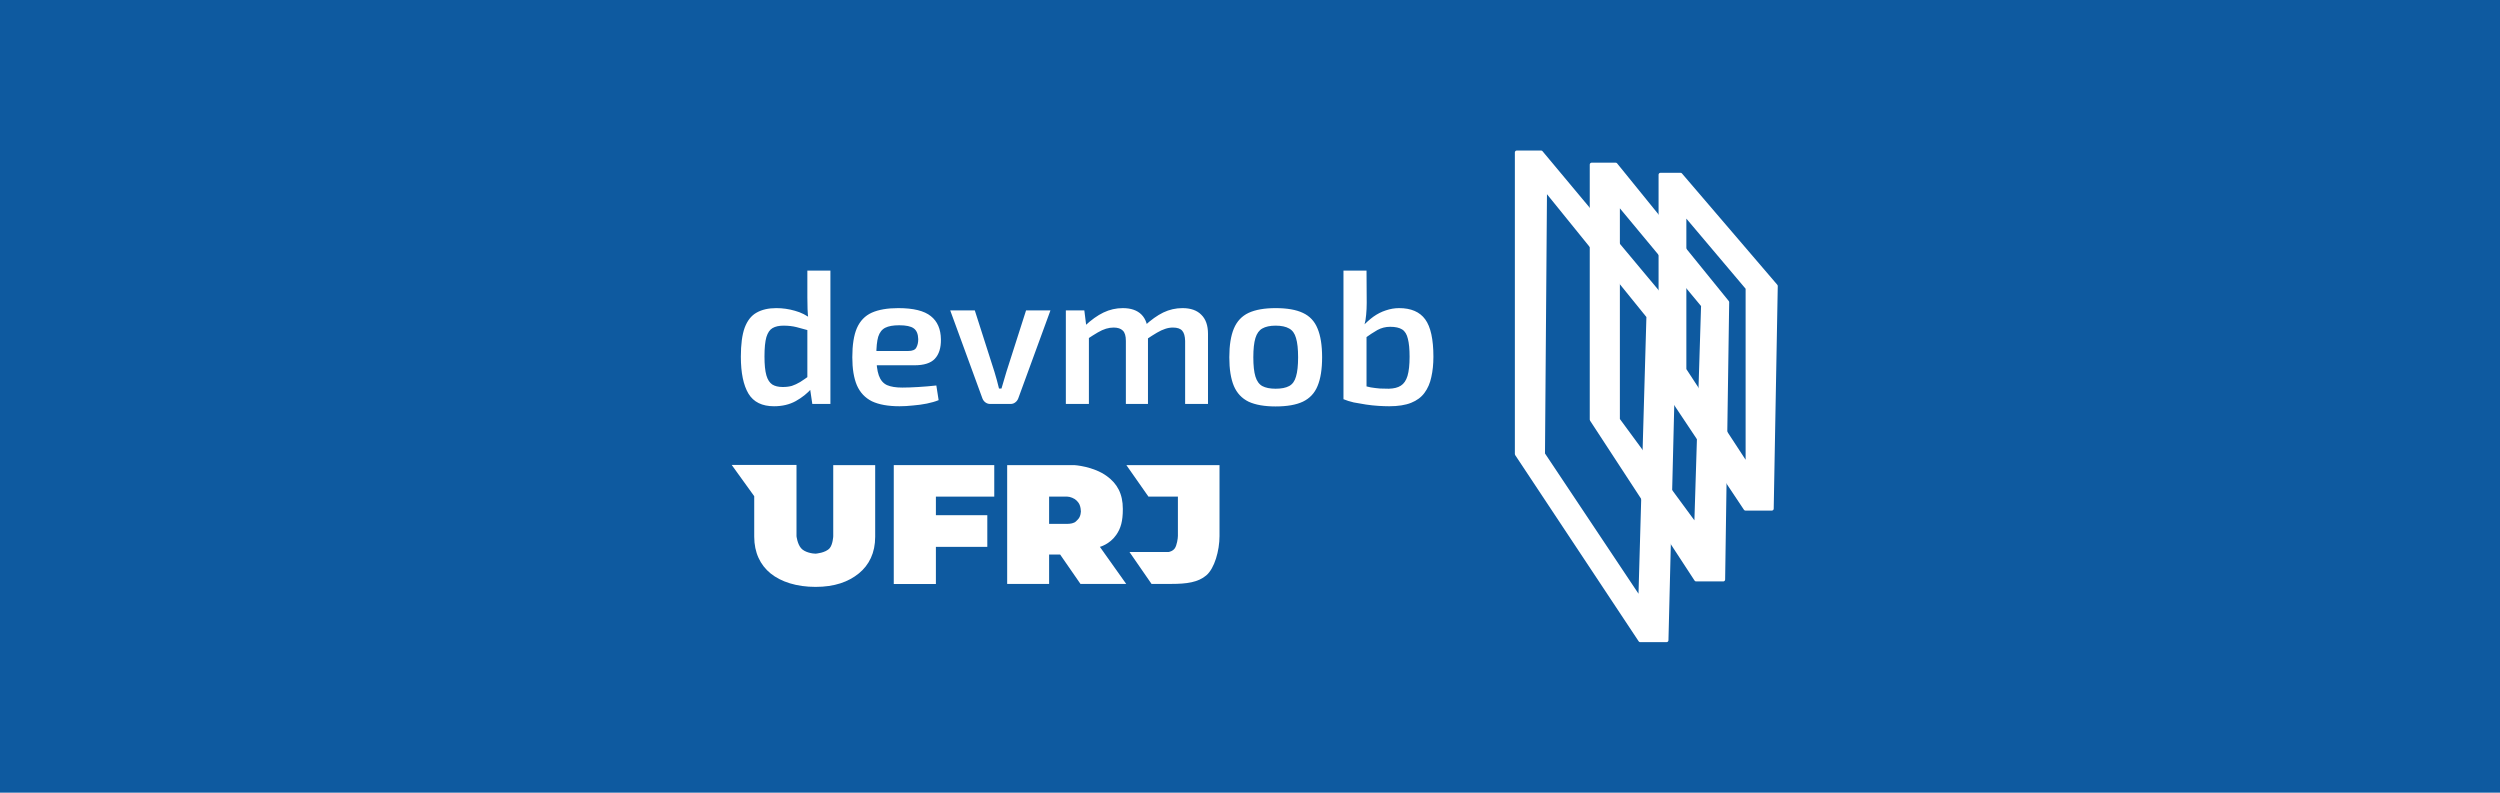 <svg width="328" height="104" viewBox="0 0 328 104" fill="none" xmlns="http://www.w3.org/2000/svg">
<path d="M0 0H328V104H0V0Z" fill="#0E5AA0"/>
<path fill-rule="evenodd" clip-rule="evenodd" d="M147.758 76.609H141.756L139.089 72.754H137.643V76.609H132.141V61.022H140.945C140.945 61.022 143.444 61.166 145.231 62.475C146.564 63.452 147.316 64.758 147.316 66.777C147.316 68.397 147.047 69.321 146.447 70.184C145.589 71.419 144.304 71.748 144.304 71.748L147.758 76.609ZM140.018 65.156C140.397 65.156 140.972 65.391 141.234 65.659L141.237 65.662C141.359 65.786 141.533 65.964 141.64 66.218C141.765 66.514 141.814 66.896 141.814 67.112C141.814 67.308 141.748 67.607 141.64 67.838C141.527 68.08 141.311 68.252 141.176 68.397C140.914 68.665 140.397 68.732 140.018 68.732H137.643V65.156H140.018Z" fill="white"/>
<path d="M160 70.33C160 72.251 159.341 74.583 158.262 75.492C157.198 76.4 155.698 76.609 153.687 76.609H151.081L148.185 72.419H153.339C153.339 72.419 153.876 72.338 154.15 71.916C154.405 71.525 154.541 70.644 154.541 70.307V65.156H150.675L147.779 61.022H154.541H160V70.33Z" fill="white"/>
<path d="M112.676 75.235C114.031 74.132 114.824 72.531 114.824 70.43V61.022H109.321V70.363C109.321 70.363 109.271 71.427 108.858 71.916C108.322 72.551 107.005 72.642 107.005 72.642C106.635 72.641 105.58 72.491 105.093 71.916C104.606 71.341 104.501 70.341 104.501 70.341V61H98.954H96L98.954 65.101V70.408C98.954 72.508 99.747 74.132 101.102 75.235C102.471 76.337 104.509 77 107.005 77C109.501 77 111.321 76.337 112.676 75.235Z" fill="white"/>
<path d="M117.262 61.022H130.447V65.156L122.789 65.156V67.594H129.535V71.748H122.789V76.622L117.262 76.622V61.022Z" fill="white"/>
<path d="M101.85 40.425C102.683 40.425 103.5 40.542 104.3 40.775C105.1 40.992 105.825 41.358 106.475 41.875L106.275 43.4C105.625 43.217 105.042 43.058 104.525 42.925C104.008 42.792 103.433 42.725 102.8 42.725C102.2 42.725 101.717 42.833 101.35 43.05C101 43.25 100.733 43.642 100.55 44.225C100.383 44.808 100.3 45.658 100.3 46.775C100.3 47.842 100.383 48.667 100.55 49.25C100.717 49.817 100.975 50.217 101.325 50.45C101.675 50.667 102.133 50.775 102.7 50.775C103.15 50.775 103.55 50.725 103.9 50.625C104.25 50.508 104.608 50.342 104.975 50.125C105.342 49.892 105.767 49.6 106.25 49.25L106.5 50.95C105.933 51.6 105.233 52.158 104.4 52.625C103.583 53.075 102.633 53.3 101.55 53.3C99.983 53.3 98.867 52.75 98.2 51.65C97.533 50.533 97.2 48.917 97.2 46.8C97.2 45.183 97.367 43.917 97.7 43C98.05 42.067 98.567 41.408 99.25 41.025C99.95 40.625 100.817 40.425 101.85 40.425ZM108.95 35.5V53H106.575L106.25 50.8L105.925 50.55V42.35L106.075 42C106.008 41.517 105.967 41.033 105.95 40.55C105.933 40.05 105.925 39.542 105.925 39.025V35.5H108.95ZM117.848 40.425C119.831 40.425 121.256 40.775 122.123 41.475C122.99 42.158 123.431 43.175 123.448 44.525C123.465 45.642 123.198 46.492 122.648 47.075C122.115 47.642 121.223 47.925 119.973 47.925H112.973V46.05H119.148C119.715 46.05 120.073 45.9 120.223 45.6C120.39 45.3 120.473 44.933 120.473 44.5C120.456 43.817 120.256 43.342 119.873 43.075C119.506 42.808 118.873 42.675 117.973 42.675C117.19 42.675 116.581 42.783 116.148 43C115.715 43.217 115.406 43.608 115.223 44.175C115.056 44.742 114.973 45.558 114.973 46.625C114.973 47.758 115.081 48.633 115.298 49.25C115.515 49.867 115.873 50.292 116.373 50.525C116.873 50.742 117.54 50.85 118.373 50.85C118.99 50.85 119.698 50.825 120.498 50.775C121.315 50.725 122.098 50.658 122.848 50.575L123.148 52.5C122.698 52.683 122.181 52.833 121.598 52.95C121.015 53.067 120.406 53.15 119.773 53.2C119.156 53.267 118.573 53.3 118.023 53.3C116.523 53.3 115.315 53.083 114.398 52.65C113.498 52.2 112.84 51.5 112.423 50.55C112.023 49.6 111.823 48.375 111.823 46.875C111.823 45.258 112.023 43.983 112.423 43.05C112.84 42.1 113.49 41.425 114.373 41.025C115.273 40.625 116.431 40.425 117.848 40.425ZM137.819 40.725L133.594 52.275C133.511 52.492 133.377 52.667 133.194 52.8C133.027 52.933 132.819 53 132.569 53H129.919C129.686 53 129.477 52.933 129.294 52.8C129.111 52.667 128.977 52.492 128.894 52.275L124.669 40.725H127.894L130.469 48.775C130.586 49.142 130.694 49.517 130.794 49.9C130.894 50.267 130.986 50.625 131.069 50.975H131.394C131.511 50.608 131.619 50.242 131.719 49.875C131.836 49.508 131.944 49.142 132.044 48.775L134.619 40.725H137.819ZM155.139 40.425C156.222 40.425 157.047 40.717 157.614 41.3C158.197 41.867 158.489 42.7 158.489 43.8V53H155.489V44.725C155.472 44.108 155.347 43.667 155.114 43.4C154.88 43.117 154.472 42.975 153.889 42.975C153.539 42.975 153.197 43.033 152.864 43.15C152.547 43.25 152.189 43.417 151.789 43.65C151.389 43.883 150.905 44.192 150.339 44.575L150.164 42.75C151.014 41.967 151.83 41.383 152.614 41C153.414 40.617 154.255 40.425 155.139 40.425ZM142.264 40.725L142.564 43.125L142.864 43.475V53H139.839V40.725H142.264ZM147.314 40.425C148.38 40.425 149.197 40.708 149.764 41.275C150.33 41.842 150.614 42.683 150.614 43.8V53H147.714V44.725C147.714 44.075 147.58 43.625 147.314 43.375C147.047 43.108 146.647 42.975 146.114 42.975C145.78 42.975 145.447 43.025 145.114 43.125C144.78 43.225 144.414 43.392 144.014 43.625C143.614 43.858 143.114 44.175 142.514 44.575L142.339 42.75C143.172 41.967 143.989 41.383 144.789 41C145.589 40.617 146.43 40.425 147.314 40.425ZM167.361 40.425C168.861 40.425 170.053 40.633 170.936 41.05C171.836 41.467 172.478 42.15 172.861 43.1C173.261 44.05 173.461 45.308 173.461 46.875C173.461 48.442 173.261 49.7 172.861 50.65C172.478 51.583 171.836 52.267 170.936 52.7C170.053 53.117 168.861 53.325 167.361 53.325C165.895 53.325 164.711 53.117 163.811 52.7C162.928 52.267 162.286 51.583 161.886 50.65C161.486 49.7 161.286 48.442 161.286 46.875C161.286 45.308 161.486 44.05 161.886 43.1C162.286 42.15 162.928 41.467 163.811 41.05C164.711 40.633 165.895 40.425 167.361 40.425ZM167.361 42.725C166.628 42.725 166.045 42.85 165.611 43.1C165.195 43.333 164.895 43.75 164.711 44.35C164.528 44.95 164.436 45.792 164.436 46.875C164.436 47.958 164.528 48.8 164.711 49.4C164.895 50 165.195 50.417 165.611 50.65C166.045 50.883 166.628 51 167.361 51C168.111 51 168.703 50.883 169.136 50.65C169.57 50.417 169.87 50 170.036 49.4C170.22 48.8 170.311 47.958 170.311 46.875C170.311 45.792 170.22 44.95 170.036 44.35C169.87 43.75 169.57 43.333 169.136 43.1C168.703 42.85 168.111 42.725 167.361 42.725ZM183.563 40.425C185.13 40.425 186.272 40.917 186.988 41.9C187.705 42.883 188.063 44.517 188.063 46.8C188.063 47.783 187.972 48.675 187.788 49.475C187.622 50.275 187.322 50.967 186.888 51.55C186.472 52.117 185.888 52.55 185.138 52.85C184.388 53.15 183.43 53.3 182.263 53.3C181.847 53.3 181.372 53.283 180.838 53.25C180.305 53.217 179.763 53.158 179.213 53.075C178.663 52.992 178.13 52.9 177.613 52.8C177.113 52.683 176.663 52.542 176.263 52.375L178.688 50.525C179.055 50.642 179.438 50.742 179.838 50.825C180.255 50.892 180.663 50.942 181.063 50.975C181.48 50.992 181.863 51 182.213 51C182.88 50.983 183.405 50.85 183.788 50.6C184.188 50.35 184.48 49.925 184.663 49.325C184.847 48.708 184.938 47.867 184.938 46.8C184.938 45.8 184.863 45.017 184.713 44.45C184.58 43.867 184.33 43.458 183.963 43.225C183.597 42.992 183.072 42.875 182.388 42.875C181.788 42.875 181.23 43.017 180.713 43.3C180.213 43.583 179.63 43.967 178.963 44.45L178.763 42.825C179.213 42.342 179.688 41.917 180.188 41.55C180.705 41.183 181.247 40.908 181.813 40.725C182.397 40.525 182.98 40.425 183.563 40.425ZM179.288 35.5L179.313 39.75C179.313 40.283 179.288 40.8 179.238 41.3C179.205 41.783 179.122 42.258 178.988 42.725L179.288 43.075V52.525L176.263 52.375V35.5H179.288Z" fill="white"/>
<path fill-rule="evenodd" clip-rule="evenodd" d="M219.714 40.979L218.651 84H215.199L199 59.569V20H202.187L219.714 40.979ZM216.261 41.51L202.718 24.78L202.452 59.569L215.199 78.689L216.261 41.51Z" fill="white"/>
<path fill-rule="evenodd" clip-rule="evenodd" d="M232.992 37.527L232.461 66.739H229.009L217.855 50V22.921H220.485L232.992 37.527ZM229.275 37.792L221 28V48.5L229.275 61.162V37.792Z" fill="white"/>
<path fill-rule="evenodd" clip-rule="evenodd" d="M226.619 39.651L226.088 76.033H222.533L208.826 55.054V21.593H211.972L226.619 39.651ZM223.432 40.067L212.278 26.639V55.054L222.533 69L223.432 40.067Z" fill="white"/>
<path fill-rule="evenodd" clip-rule="evenodd" d="M219.714 40.979L218.651 84H215.199L199 59.569V20H202.187L219.714 40.979ZM216.261 41.51L202.718 24.78L202.452 59.569L215.199 78.689L216.261 41.51Z" stroke="white" stroke-width="0.5" stroke-miterlimit="16" stroke-linejoin="round"/>
<path fill-rule="evenodd" clip-rule="evenodd" d="M232.992 37.527L232.461 66.739H229.009L217.855 50V22.921H220.485L232.992 37.527ZM229.275 37.792L221 28V48.5L229.275 61.162V37.792Z" stroke="white" stroke-width="0.5" stroke-miterlimit="16" stroke-linejoin="round"/>
<path fill-rule="evenodd" clip-rule="evenodd" d="M226.619 39.651L226.088 76.033H222.533L208.826 55.054V21.593H211.972L226.619 39.651ZM223.432 40.067L212.278 26.639V55.054L222.533 69L223.432 40.067Z" stroke="white" stroke-width="0.5" stroke-miterlimit="16" stroke-linejoin="round"/>
</svg>
